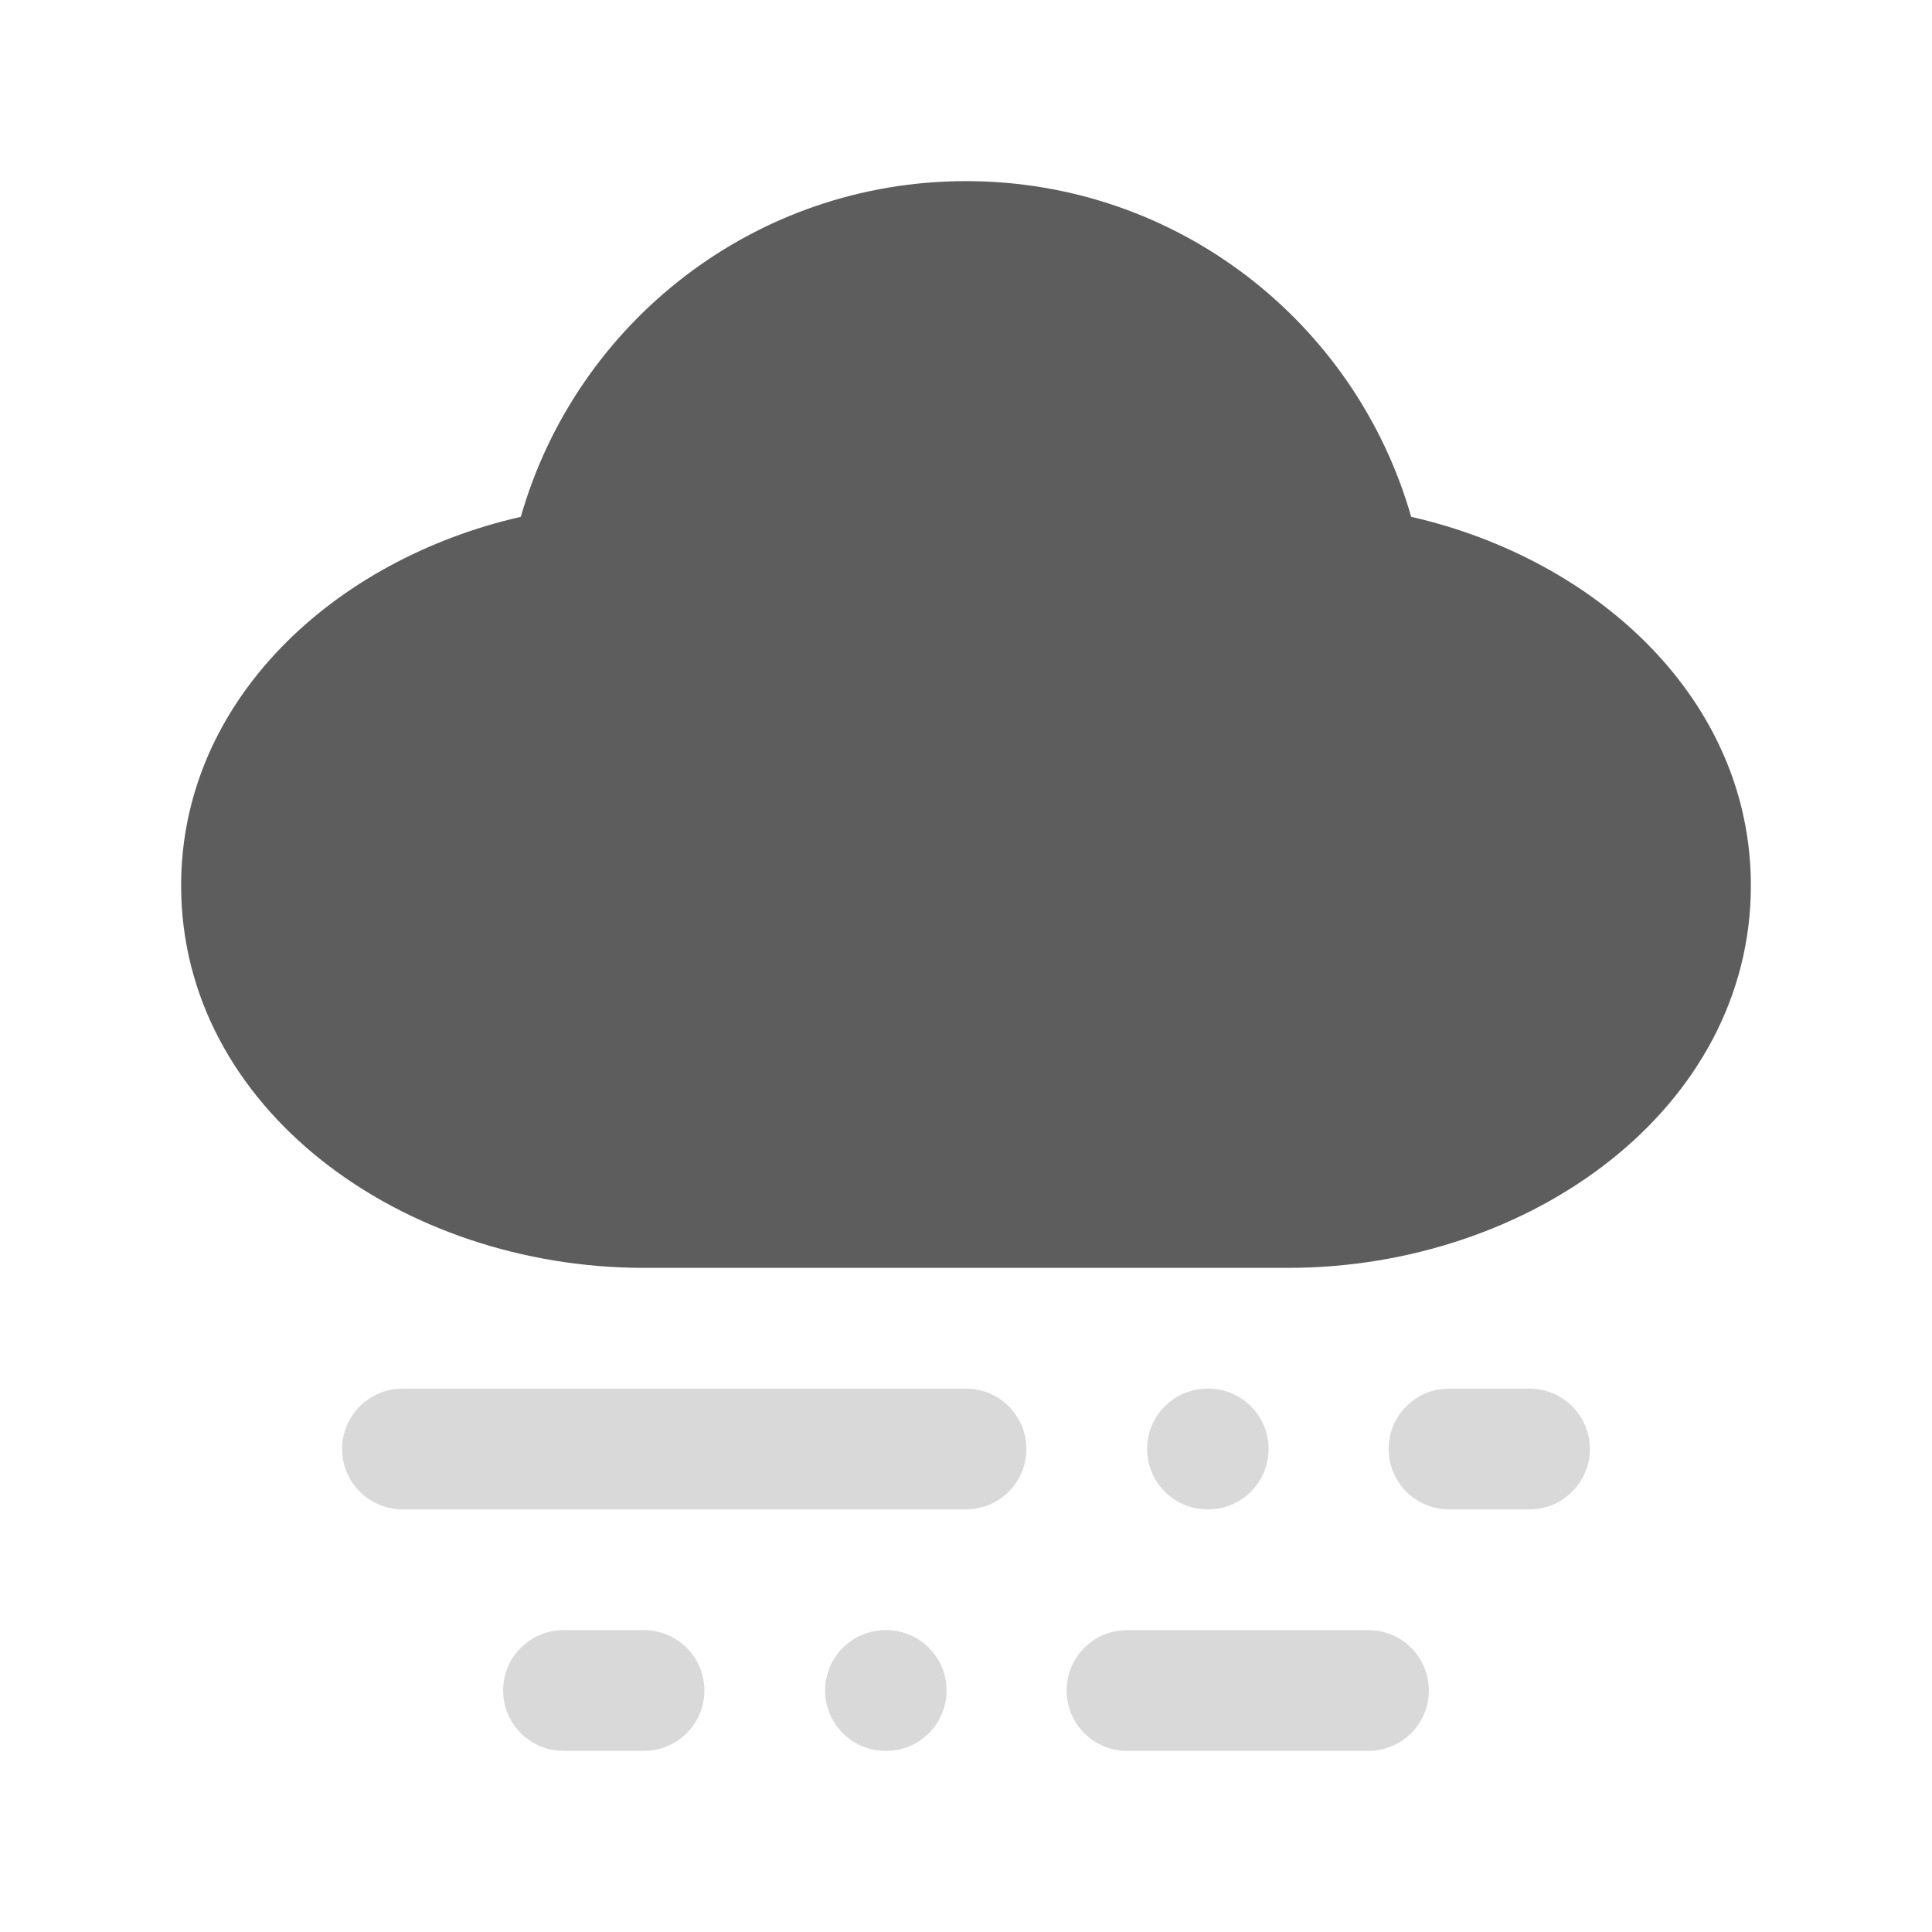 <svg width="24" height="24" viewBox="0 0 24 24" fill="none" xmlns="http://www.w3.org/2000/svg">
<path d="M12 2.25C9.372 2.25 7.157 4.012 6.47 6.42C4.139 6.952 2.25 8.71 2.25 11C2.25 13.771 4.989 15.75 8 15.75H16C19.011 15.75 21.75 13.771 21.75 11C21.75 8.71 19.861 6.952 17.53 6.42C16.843 4.012 14.628 2.25 12 2.25Z" fill="#5D5D5D"/>
<path d="M5 17.25C4.586 17.25 4.25 17.586 4.25 18C4.25 18.414 4.586 18.75 5 18.75H12C12.414 18.75 12.75 18.414 12.75 18C12.75 17.586 12.414 17.25 12 17.25H5Z" fill="#D9D9D9"/>
<path d="M15 17.25C14.586 17.25 14.25 17.586 14.25 18C14.25 18.414 14.586 18.75 15 18.75H15.009C15.423 18.75 15.759 18.414 15.759 18C15.759 17.586 15.423 17.25 15.009 17.25H15Z" fill="#D9D9D9"/>
<path d="M18 17.25C17.586 17.25 17.25 17.586 17.25 18C17.25 18.414 17.586 18.75 18 18.75H19C19.414 18.75 19.75 18.414 19.75 18C19.75 17.586 19.414 17.25 19 17.25H18Z" fill="#D9D9D9"/>
<path d="M7 20.25C6.586 20.25 6.25 20.586 6.25 21C6.25 21.414 6.586 21.75 7 21.75H8C8.414 21.75 8.75 21.414 8.75 21C8.75 20.586 8.414 20.25 8 20.25H7Z" fill="#D9D9D9"/>
<path d="M11 20.25C10.586 20.25 10.25 20.586 10.25 21C10.25 21.414 10.586 21.75 11 21.75H11.009C11.423 21.75 11.759 21.414 11.759 21C11.759 20.586 11.423 20.25 11.009 20.25H11Z" fill="#D9D9D9"/>
<path d="M14 20.25C13.586 20.25 13.25 20.586 13.25 21C13.25 21.414 13.586 21.75 14 21.75H17C17.414 21.75 17.75 21.414 17.75 21C17.75 20.586 17.414 20.25 17 20.25H14Z" fill="#D9D9D9"/>
</svg>
